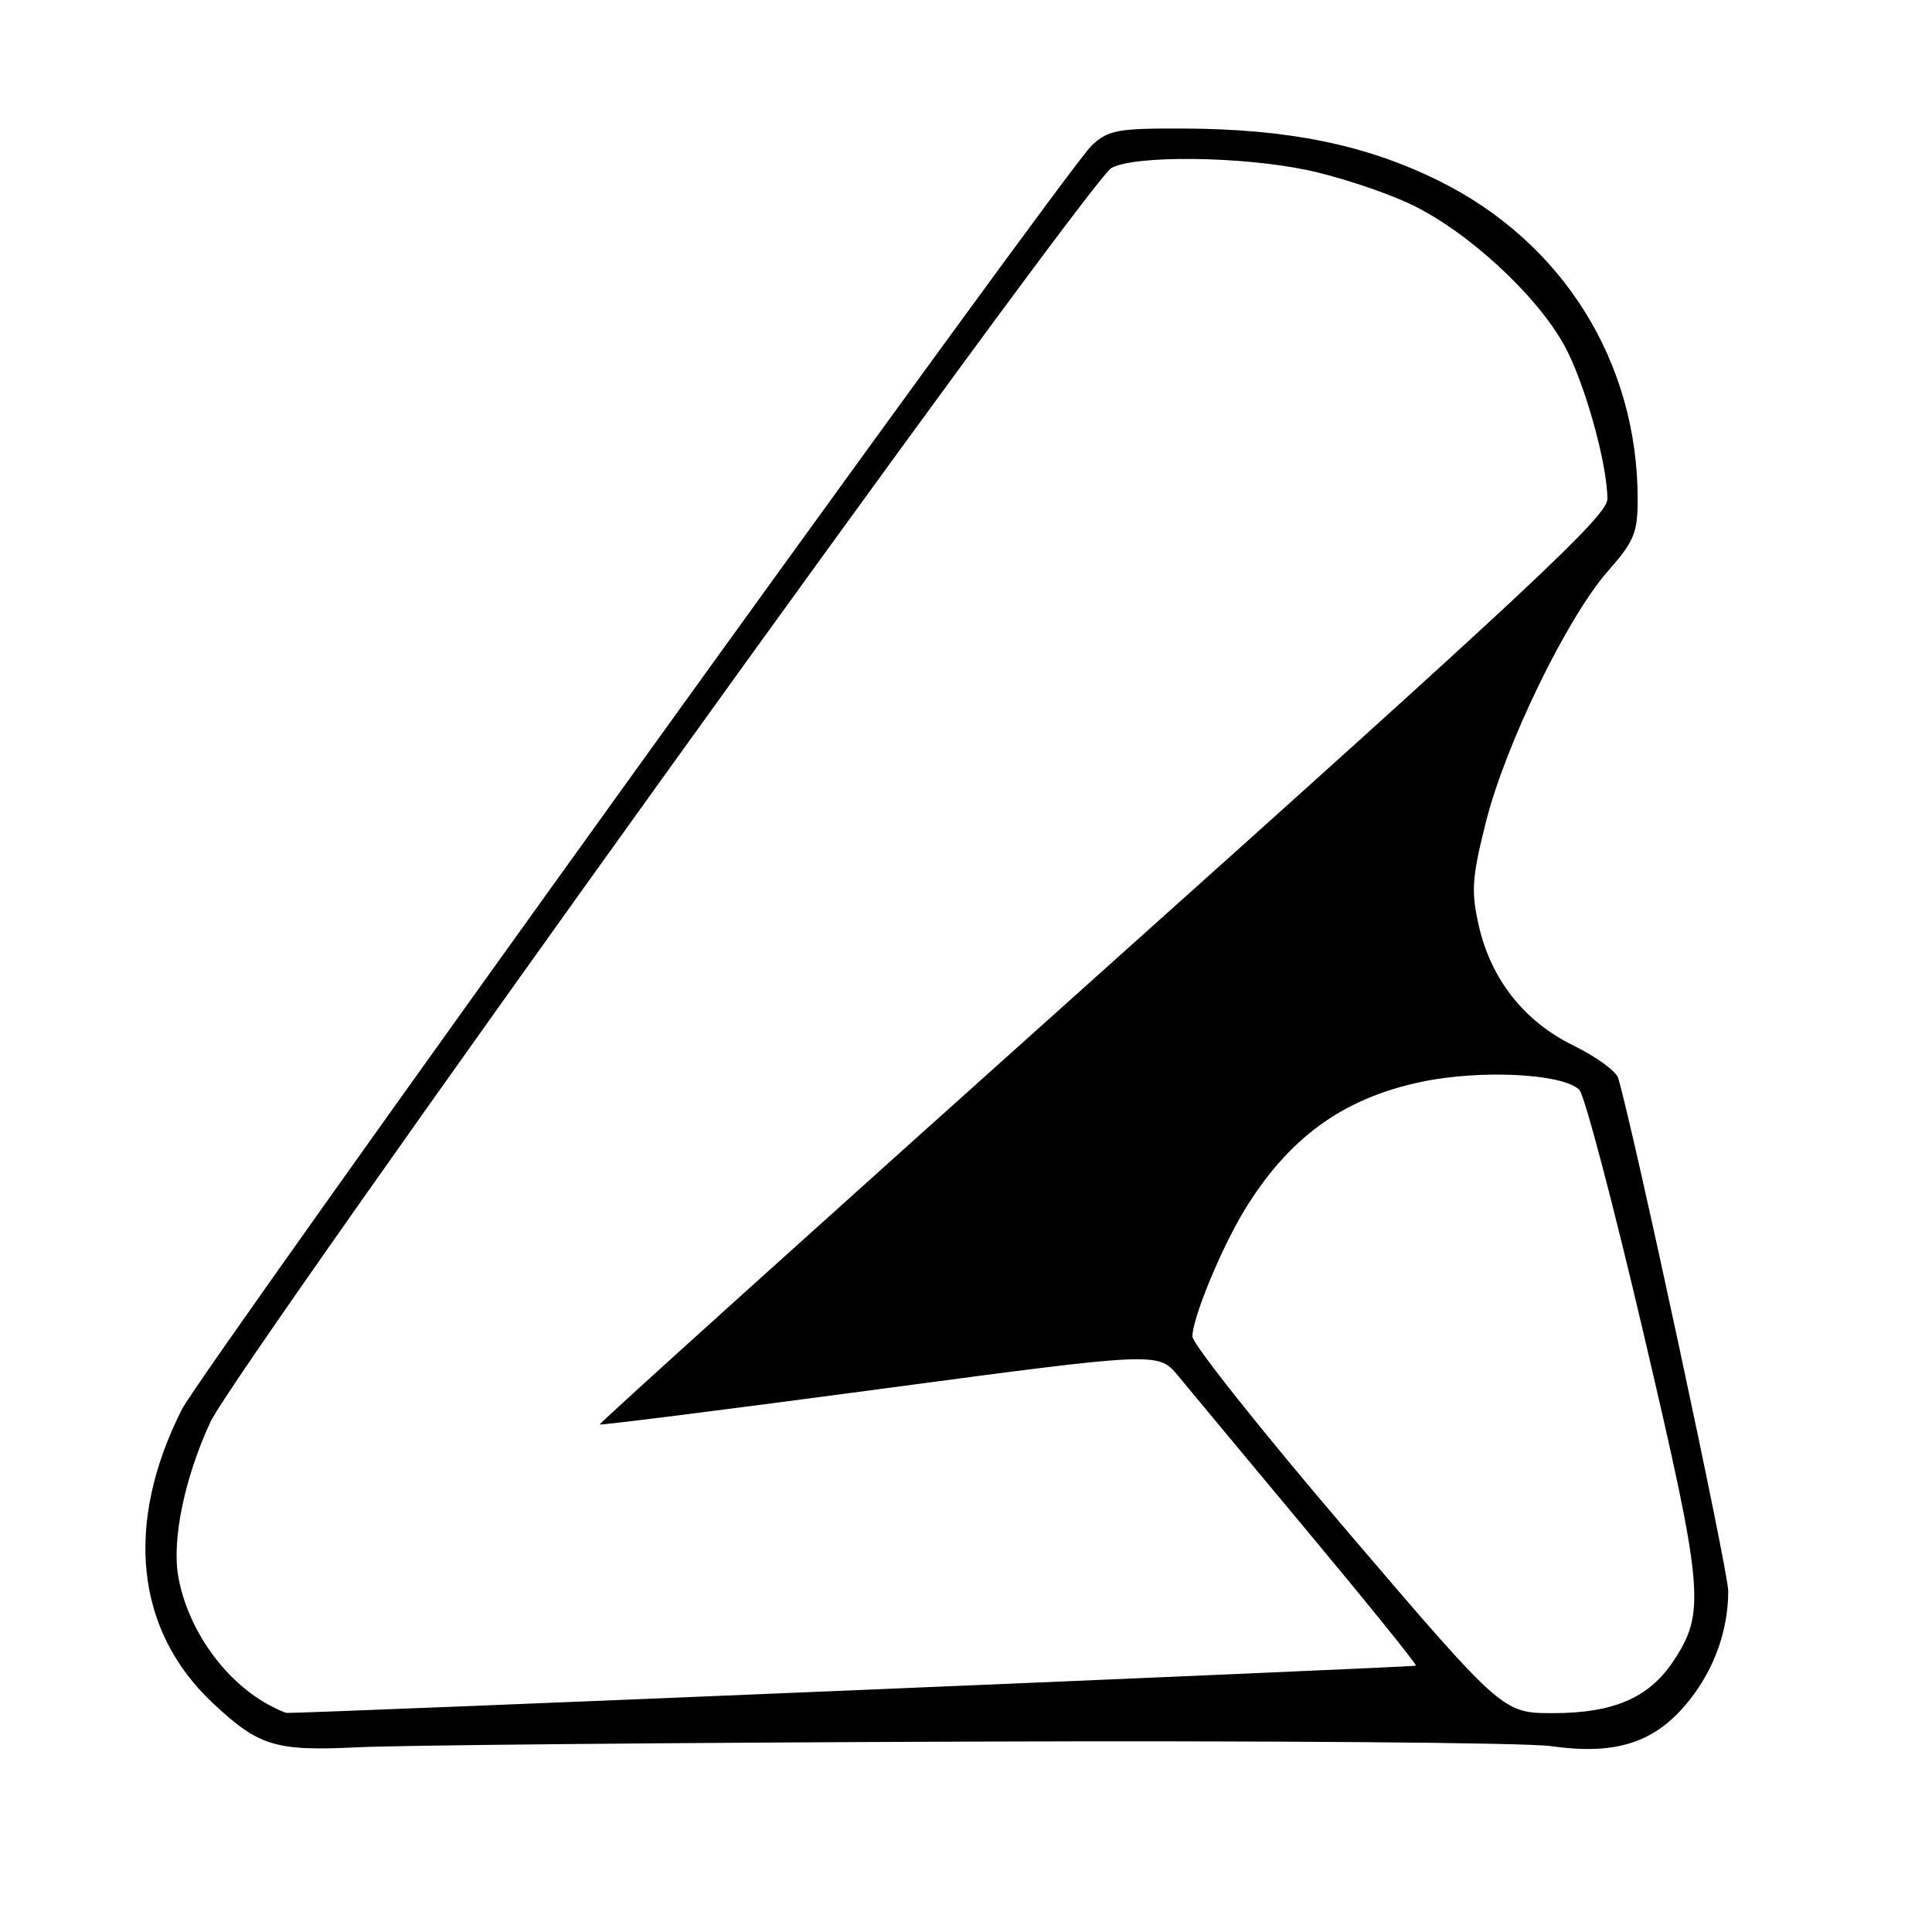 <?xml version="1.0" encoding="UTF-8" standalone="no"?>
<!DOCTYPE svg PUBLIC "-//W3C//DTD SVG 1.1//EN" "http://www.w3.org/Graphics/SVG/1.1/DTD/svg11.dtd" >
<svg xmlns="http://www.w3.org/2000/svg" xmlns:xlink="http://www.w3.org/1999/xlink" version="1.1" viewBox="0 0 256 256">
 <g >
 <path fill="currentColor"
d=" M 128.50 230.77 C 167.55 230.63 202.20 230.90 205.50 231.37 C 213.87 232.56 218.97 231.02 223.28 225.98 C 226.96 221.69 229.00 216.28 229.00 210.82 C 229.00 208.10 216.52 149.95 214.42 142.85 C 214.15 141.94 211.49 140.01 208.51 138.55 C 201.94 135.34 197.53 129.73 195.92 122.54 C 194.92 118.07 195.05 116.23 196.89 108.93 C 199.47 98.65 207.66 81.81 213.04 75.70 C 216.54 71.72 217.00 70.60 217.00 66.15 C 217.00 47.98 207.10 32.11 190.68 23.97 C 181.00 19.18 170.78 17.09 156.81 17.03 C 148.11 17.00 146.86 17.23 144.68 19.25 C 141.31 22.36 26.76 181.50 24.10 186.75 C 16.45 201.90 17.93 216.01 28.16 225.63 C 34.32 231.41 36.44 232.06 47.50 231.52 C 53.00 231.25 89.45 230.91 128.50 230.77 Z  M 35.50 225.84 C 29.63 222.60 24.87 215.83 23.63 208.94 C 22.74 204.06 24.48 195.71 27.90 188.39 C 31.40 180.92 144.16 24.00 147.27 22.26 C 150.37 20.55 164.39 20.69 173.18 22.53 C 177.21 23.37 183.33 25.38 186.79 27.00 C 194.28 30.49 203.64 39.08 207.32 45.84 C 209.99 50.76 212.96 61.37 212.99 66.12 C 213.00 68.34 202.59 78.07 146.13 128.62 C 109.35 161.56 79.35 188.61 79.46 188.75 C 79.57 188.88 96.27 186.77 116.57 184.06 C 153.48 179.13 153.48 179.13 156.11 182.31 C 157.56 184.07 165.30 193.37 173.31 202.98 C 181.32 212.59 187.76 220.57 187.62 220.71 C 187.42 220.91 39.88 227.08 38.00 226.97 C 37.73 226.95 36.60 226.44 35.50 225.84 Z  M 178.56 202.94 C 167.25 189.71 158.00 178.07 158.00 177.08 C 158.00 174.69 161.77 165.53 164.81 160.50 C 170.69 150.80 177.90 145.54 188.35 143.35 C 196.20 141.70 207.11 142.25 209.27 144.41 C 209.96 145.10 213.82 159.76 217.85 176.99 C 225.79 210.90 226.03 213.66 221.68 220.18 C 218.48 224.97 213.77 227.00 205.81 227.00 C 199.11 227.00 199.11 227.00 178.56 202.94 Z "/>
</g>
</svg>